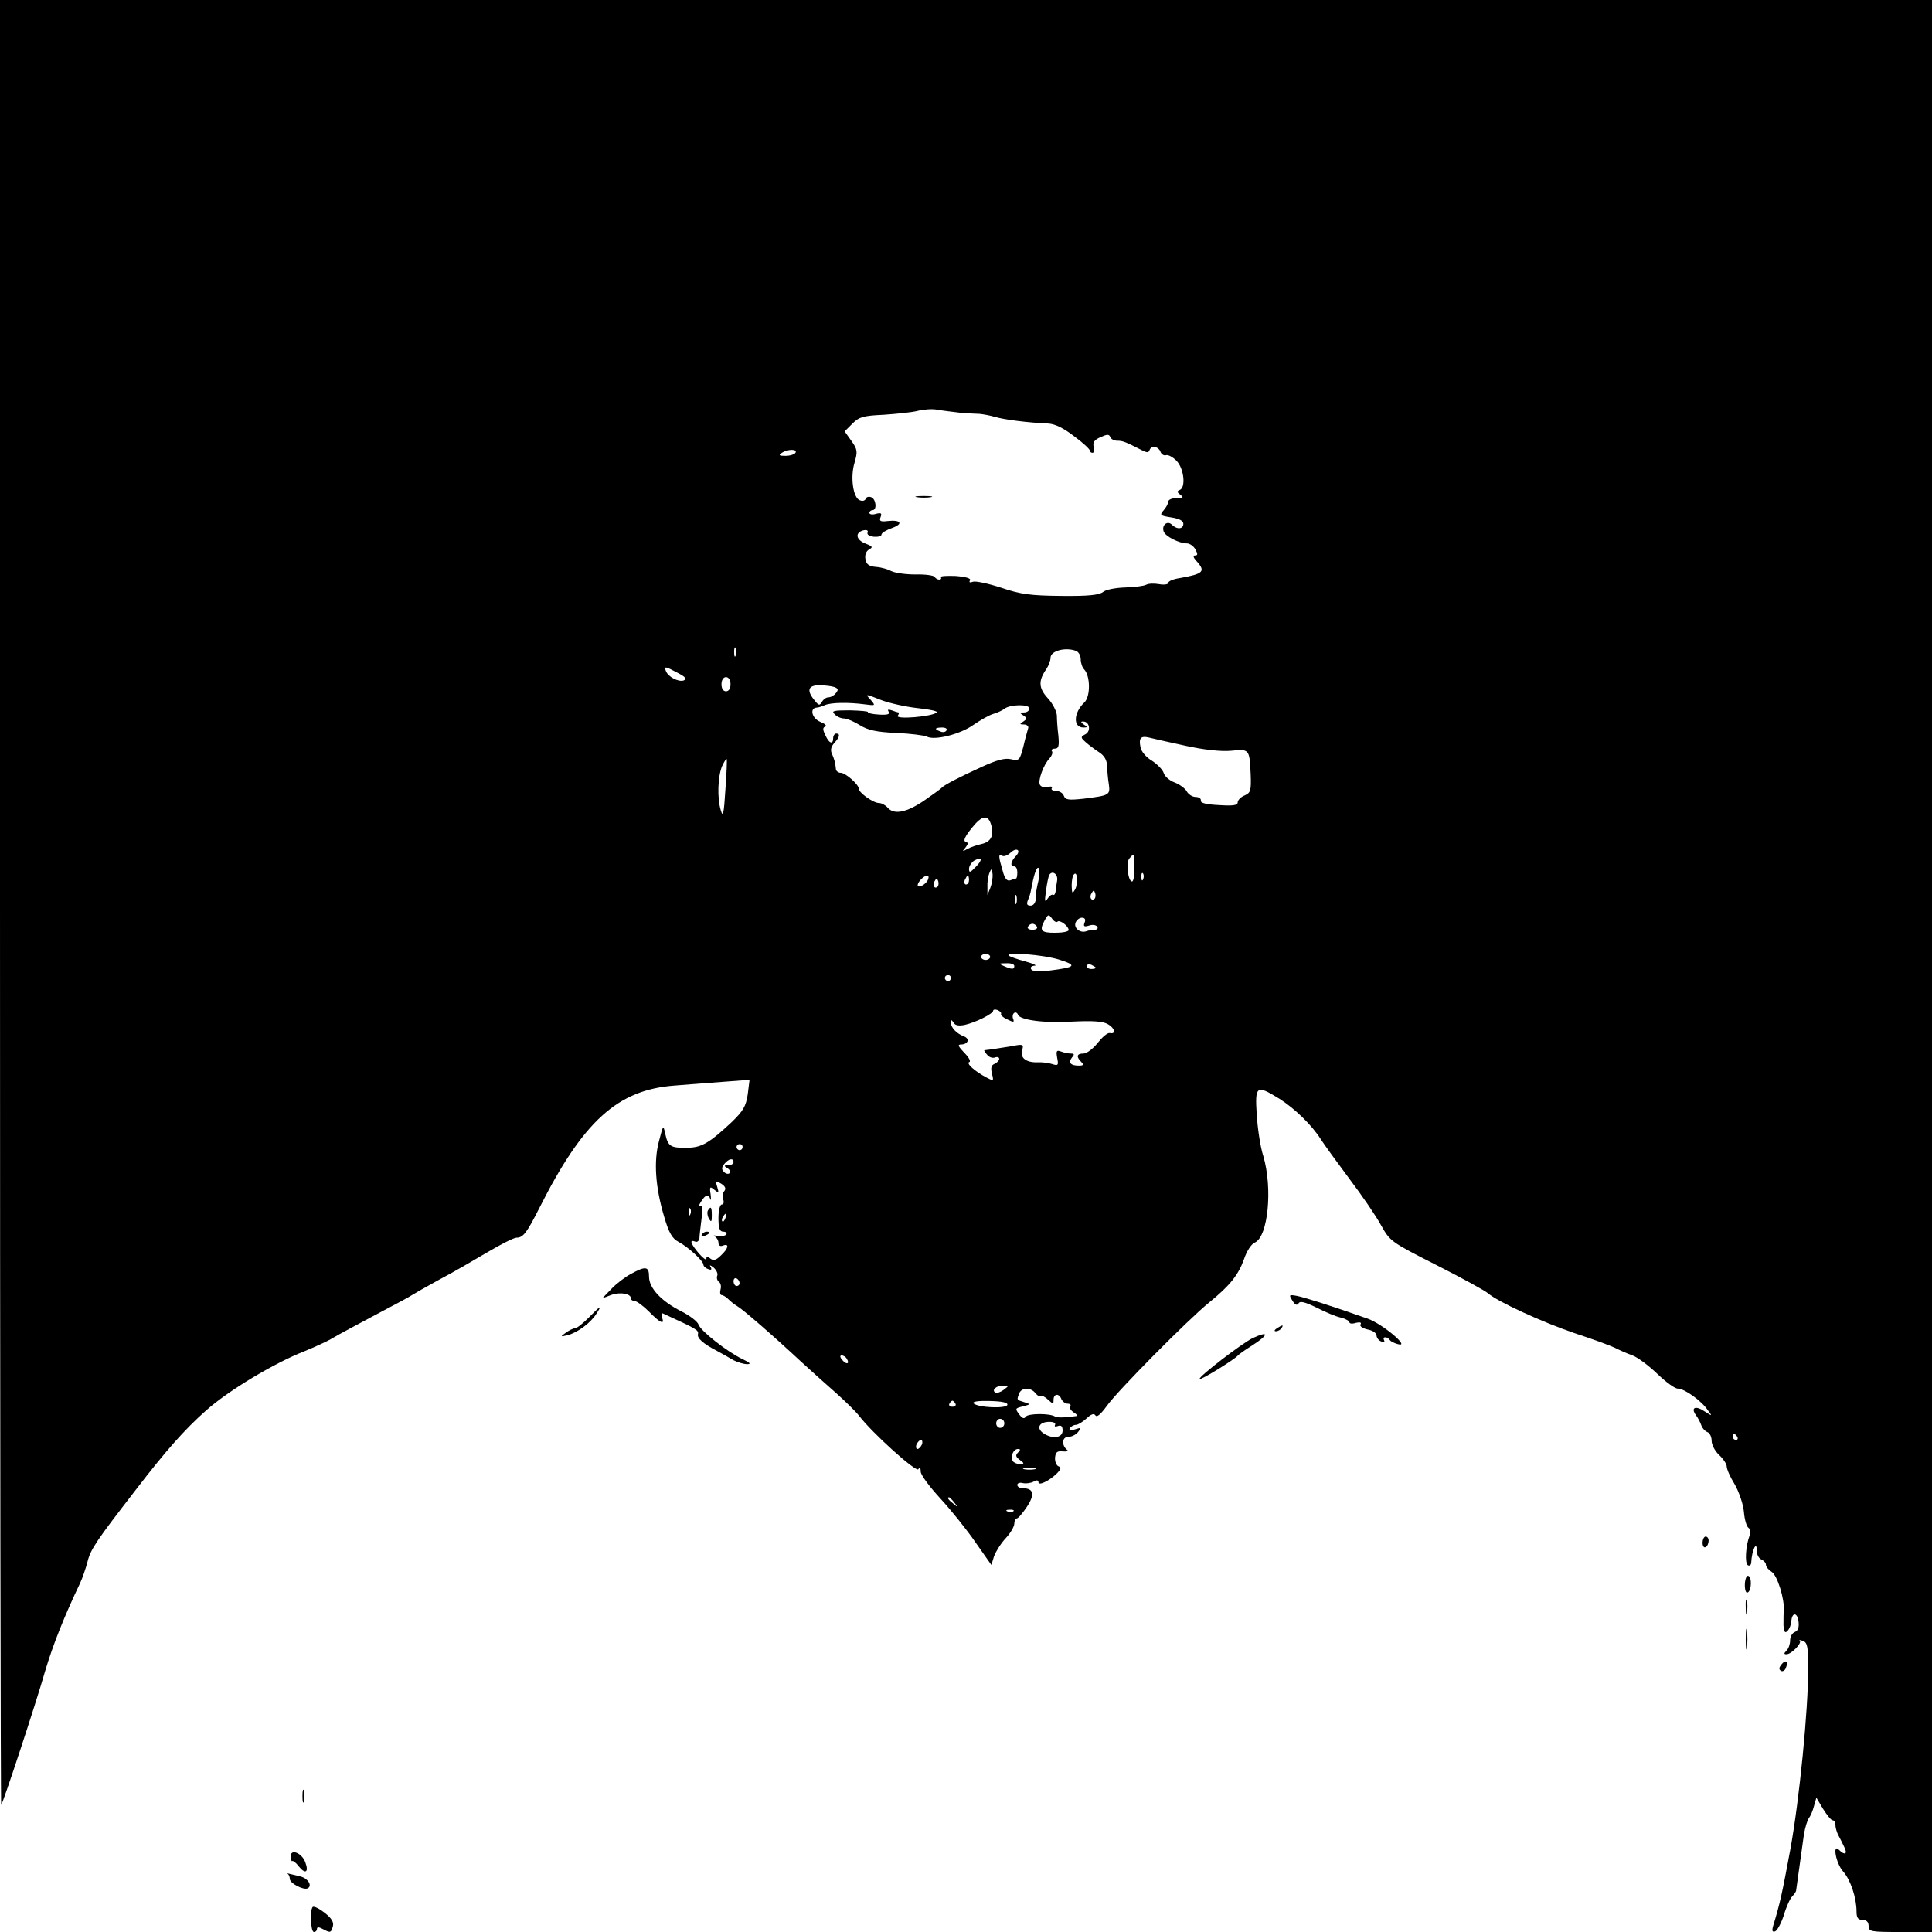 <?xml version="1.0" standalone="no"?>
<!DOCTYPE svg PUBLIC "-//W3C//DTD SVG 20010904//EN"
 "http://www.w3.org/TR/2001/REC-SVG-20010904/DTD/svg10.dtd">
<svg version="1.0" xmlns="http://www.w3.org/2000/svg"
 width="640pt" height="640pt" viewBox="0 0 640 640"
 preserveAspectRatio="xMidYMid meet">

<g transform="translate(0,640) scale(0.1,-0.1)"
fill="#000000" stroke="none">
<path d="M0 3408 c0 -1645 2 -2989 4 -2987 6 6 114 333 146 445 26 87 63 180
115 289 8 17 19 49 25 72 10 41 30 70 160 238 99 129 162 200 232 262 75 67
227 158 327 197 34 14 76 33 94 44 18 11 82 45 142 77 61 32 115 61 120 65 6
4 46 27 90 51 44 23 116 65 160 91 44 26 87 48 96 48 22 0 34 16 75 97 146
290 260 393 449 407 50 4 126 10 169 13 l79 6 -6 -48 c-6 -40 -15 -55 -53 -92
-74 -69 -100 -85 -148 -85 -54 -1 -63 4 -72 45 -7 32 -7 31 -21 -23 -18 -67
-12 -153 17 -250 16 -55 27 -73 48 -84 32 -17 82 -63 82 -75 0 -5 7 -12 16
-15 10 -4 13 -2 8 7 -5 7 -1 7 10 -2 9 -8 15 -20 12 -27 -3 -7 0 -16 5 -20 6
-3 9 -15 6 -25 -3 -11 -1 -19 3 -19 5 0 15 -6 22 -13 7 -7 20 -18 29 -23 18
-10 114 -93 213 -185 34 -31 86 -78 116 -104 30 -27 64 -60 75 -74 45 -59 190
-189 197 -178 5 8 8 5 8 -8 0 -11 30 -51 66 -90 35 -38 88 -104 116 -145 l52
-74 9 29 c6 16 23 43 39 60 15 16 28 38 28 48 0 9 4 17 8 17 5 0 20 18 34 39
27 41 22 61 -14 61 -10 0 -18 5 -18 11 0 6 8 9 19 6 10 -2 26 0 35 5 10 6 16
5 16 -2 0 -13 37 5 62 30 13 14 14 19 4 23 -7 3 -12 16 -11 29 2 18 7 22 26
20 13 -1 20 1 14 5 -19 15 -17 43 3 43 11 0 26 7 33 16 12 15 11 16 -10 9 -16
-5 -21 -4 -17 4 4 6 13 11 20 11 7 0 23 10 35 21 16 15 25 18 30 10 5 -7 18 5
37 31 35 50 270 287 339 343 69 56 97 91 116 144 9 27 24 50 36 55 44 20 59
180 28 286 -10 30 -19 92 -22 138 -6 96 -1 99 74 53 51 -32 109 -88 139 -136
11 -17 53 -75 94 -130 41 -54 89 -124 105 -154 30 -53 32 -55 184 -132 85 -43
161 -85 170 -93 32 -28 178 -95 286 -132 61 -20 121 -42 135 -49 14 -7 40 -19
58 -25 18 -7 55 -35 82 -61 28 -27 58 -49 68 -49 22 0 78 -40 99 -71 16 -21
16 -21 -11 -4 -30 20 -46 12 -28 -13 7 -9 15 -25 18 -34 3 -9 12 -19 20 -22 8
-3 14 -16 14 -29 0 -13 11 -34 25 -47 14 -13 25 -30 25 -38 0 -9 12 -36 27
-60 14 -25 28 -66 30 -91 2 -25 9 -48 15 -52 6 -4 8 -15 4 -25 -13 -33 -17
-92 -6 -99 5 -3 10 0 11 7 2 44 19 78 19 39 0 -12 7 -24 15 -27 8 -4 15 -11
15 -18 0 -6 8 -16 19 -23 19 -12 43 -91 40 -128 -1 -11 -1 -33 -1 -50 2 -21 5
-26 13 -18 7 7 12 21 13 32 2 32 21 30 24 -2 2 -18 -2 -29 -12 -33 -9 -3 -16
-16 -16 -28 0 -12 -5 -27 -12 -34 -9 -9 -9 -12 0 -12 16 0 52 37 44 45 -4 3 1
3 11 -1 14 -5 17 -20 17 -88 0 -141 -29 -435 -59 -601 -27 -145 -34 -179 -57
-254 -5 -17 -3 -22 6 -19 7 2 20 26 29 53 8 28 21 56 28 63 7 7 13 16 13 20 1
9 19 135 26 187 4 22 11 45 16 52 5 6 13 24 17 40 l8 28 22 -37 c13 -21 27
-38 32 -38 5 0 9 -7 9 -15 0 -8 4 -24 10 -35 6 -11 15 -29 20 -40 11 -22 1
-27 -18 -8 -23 23 -10 -46 14 -72 24 -27 44 -87 44 -132 0 -21 5 -28 20 -28
13 0 20 -7 20 -20 0 -19 7 -20 105 -20 l105 0 0 3200 0 3200 -3200 0 -3200 0
0 -2992z m3179 1625 c25 -2 55 -4 66 -4 11 -1 34 -5 51 -10 30 -9 108 -19 175
-22 24 -1 52 -15 87 -42 29 -21 52 -43 52 -47 0 -4 4 -8 9 -8 5 0 7 9 4 20 -4
14 2 23 23 32 22 10 28 10 32 0 2 -6 12 -12 23 -12 18 0 26 -3 81 -31 17 -9
23 -9 26 0 5 16 29 13 36 -5 3 -9 12 -14 18 -12 7 3 23 -6 35 -18 25 -25 32
-89 11 -97 -10 -4 -9 -8 2 -16 12 -9 10 -11 -12 -11 -16 0 -28 -5 -28 -12 0
-6 -7 -19 -15 -28 -14 -16 -13 -18 25 -24 26 -4 40 -11 40 -21 0 -18 -21 -20
-38 -3 -15 15 -35 -2 -27 -23 6 -16 51 -39 77 -39 9 0 22 -9 28 -20 8 -15 8
-20 -1 -20 -8 0 -6 -7 4 -18 32 -35 24 -43 -55 -57 -21 -3 -38 -10 -38 -16 0
-5 -14 -7 -31 -4 -16 3 -35 2 -42 -2 -7 -4 -38 -8 -69 -9 -32 -1 -65 -7 -74
-15 -13 -10 -48 -14 -138 -13 -102 1 -134 5 -199 27 -43 14 -85 23 -94 20 -10
-4 -14 -2 -10 4 5 7 -12 12 -47 15 -30 1 -52 0 -49 -4 2 -5 0 -8 -6 -8 -5 0
-12 4 -15 9 -3 5 -32 9 -64 8 -31 0 -67 5 -79 11 -11 6 -34 13 -51 14 -23 2
-32 8 -35 25 -3 15 2 27 12 33 13 7 12 10 -11 19 -32 12 -37 36 -9 44 12 3 18
0 15 -7 -3 -7 6 -12 21 -14 14 -1 25 2 25 7 0 6 16 15 35 22 39 14 29 28 -15
23 -24 -3 -28 0 -23 13 5 13 2 15 -15 11 -12 -4 -22 -2 -22 3 0 5 5 9 10 9 16
0 12 37 -4 43 -8 3 -16 1 -18 -5 -3 -7 -11 -9 -20 -5 -22 8 -32 77 -17 125 10
36 10 43 -11 72 l-22 31 26 26 c22 22 36 26 103 29 43 3 94 8 113 13 19 5 48
7 64 4 16 -3 50 -7 75 -10z m-544 -133 c-3 -5 -18 -10 -33 -10 -21 0 -24 2
-12 10 20 13 53 13 45 0z m-198 -672 c-3 -7 -5 -2 -5 12 0 14 2 19 5 13 2 -7
2 -19 0 -25z m1127 16 c9 -3 16 -16 16 -28 0 -12 5 -27 11 -33 21 -21 22 -90
1 -110 -36 -34 -38 -83 -3 -83 14 0 14 2 1 10 -10 7 -11 10 -2 10 21 0 27 -31
8 -42 -17 -9 -17 -11 1 -27 10 -9 30 -24 44 -33 17 -11 26 -26 26 -45 1 -15 3
-43 6 -60 5 -37 3 -38 -85 -49 -48 -5 -59 -4 -64 10 -3 9 -15 16 -26 16 -10 0
-17 4 -14 9 4 5 -2 7 -13 4 -10 -3 -22 0 -26 7 -8 13 12 68 32 88 7 8 11 18 8
23 -4 5 1 9 9 9 13 0 15 9 12 43 -3 23 -5 53 -5 67 -1 14 -14 40 -30 57 -31
34 -32 58 -4 98 7 11 13 27 13 36 0 23 49 36 84 23z m-1319 -73 c27 -14 31
-20 20 -25 -18 -6 -52 12 -59 31 -7 17 -2 16 39 -6z m175 -38 c0 -14 -6 -23
-15 -23 -9 0 -15 9 -15 23 0 14 6 24 15 24 9 0 15 -10 15 -24z m344 -9 c13 -5
14 -9 5 -20 -6 -8 -17 -14 -25 -14 -7 0 -17 -7 -21 -15 -8 -13 -11 -12 -23 3
-29 34 -24 52 14 52 19 0 42 -3 50 -6z m278 -70 c38 -4 66 -10 61 -14 -14 -14
-137 -24 -129 -11 4 6 5 11 2 11 -2 0 -12 3 -22 7 -12 4 -15 3 -10 -5 5 -8 -5
-11 -33 -9 -21 1 -37 5 -36 8 2 3 -25 5 -60 6 -54 0 -62 -2 -50 -13 7 -8 21
-14 31 -14 9 0 33 -10 52 -22 27 -17 56 -23 121 -26 47 -2 93 -8 101 -12 26
-14 112 8 155 39 22 15 51 32 65 36 14 4 31 12 37 17 19 15 83 16 83 1 0 -7
-8 -13 -17 -13 -15 0 -16 -2 -3 -10 13 -9 13 -11 0 -20 -13 -8 -13 -10 2 -10
10 0 16 -6 14 -12 -2 -7 -10 -35 -16 -61 -12 -46 -14 -48 -41 -42 -20 5 -48
-3 -96 -25 -77 -35 -126 -61 -133 -69 -3 -4 -30 -23 -60 -44 -58 -39 -99 -47
-120 -22 -7 8 -20 15 -29 15 -18 0 -66 34 -66 47 0 14 -44 53 -60 53 -8 0 -16
6 -16 13 -2 21 -5 31 -13 50 -6 12 -3 24 8 36 18 20 20 31 6 31 -5 0 -10 -7
-10 -15 0 -23 -14 -18 -26 10 -9 18 -9 25 0 28 6 3 -2 10 -17 16 -27 11 -36
45 -12 47 6 0 18 4 27 8 20 9 77 10 131 3 38 -5 38 -5 21 15 -19 20 -18 20 35
-1 29 -11 85 -23 123 -27z m93 -74 c-3 -5 -12 -7 -20 -3 -21 7 -19 13 6 13 11
0 18 -4 14 -10z m790 -50 c63 -14 120 -20 153 -17 61 6 61 6 65 -78 2 -54 0
-61 -20 -70 -13 -5 -23 -16 -23 -23 0 -10 -16 -12 -62 -9 -42 2 -62 7 -60 15
1 7 -7 12 -18 12 -10 0 -24 9 -29 19 -6 10 -24 23 -40 29 -16 6 -32 19 -36 31
-3 11 -21 29 -39 41 -19 11 -36 31 -38 45 -6 30 1 38 27 32 11 -3 65 -15 120
-27z m-1522 -146 c-5 -80 -8 -93 -15 -69 -13 41 -10 114 4 147 7 15 14 26 15
24 2 -1 0 -47 -4 -102z m881 -119 c9 -34 -2 -54 -33 -61 -14 -3 -35 -10 -46
-16 -18 -10 -18 -9 -7 4 10 13 10 17 0 20 -8 3 0 19 21 45 35 44 55 46 65 8z
m81 -101 c-17 -18 -20 -34 -5 -34 6 0 10 -9 10 -20 0 -11 -2 -20 -4 -20 -2 0
-11 -3 -19 -6 -11 -4 -19 5 -26 33 -14 47 -14 56 -1 48 6 -3 17 1 26 9 9 9 20
14 25 10 5 -3 2 -12 -6 -20z m393 -39 c0 -25 -3 -45 -8 -45 -13 0 -21 62 -9
76 17 20 17 19 17 -31z m-526 3 c-18 -19 -22 -20 -22 -6 0 9 8 21 17 27 27 15
29 3 5 -21z m208 -45 c-5 -20 -8 -39 -8 -42 2 -25 -5 -41 -18 -41 -12 0 -14 5
-9 18 4 9 9 24 10 32 9 49 18 79 25 75 4 -3 4 -22 0 -42z m-159 -23 l-10 -25
0 27 c-1 14 2 35 6 45 7 17 8 17 11 -2 1 -12 -2 -32 -7 -45z m221 24 c-2 -10
-4 -27 -5 -36 -1 -9 -5 -15 -9 -12 -4 2 -12 -4 -18 -13 -9 -14 -10 -9 -5 26 3
24 8 48 11 53 10 16 29 2 26 -18z m59 -31 c-9 -15 -10 -13 -11 13 0 17 3 34 8
38 11 12 14 -32 3 -51z m226 35 c-3 -8 -6 -5 -6 6 -1 11 2 17 5 13 3 -3 4 -12
1 -19z m-713 -2 c-6 -16 -34 -30 -34 -18 0 5 5 13 12 20 16 16 29 15 22 -2z
m136 -1 c0 -8 -4 -15 -10 -15 -5 0 -7 7 -4 15 4 8 8 15 10 15 2 0 4 -7 4 -15z
m-104 -22 c-10 -10 -19 5 -10 18 6 11 8 11 12 0 2 -7 1 -15 -2 -18z m520 -40
c-10 -10 -19 5 -10 18 6 11 8 11 12 0 2 -7 1 -15 -2 -18z m-259 -15 c-3 -7 -5
-2 -5 12 0 14 2 19 5 13 2 -7 2 -19 0 -25z m136 -61 c8 7 37 -15 37 -28 0 -5
-20 -9 -45 -9 -47 0 -53 7 -34 42 11 20 13 20 24 5 6 -9 15 -14 18 -10z m90
-3 c-5 -13 -2 -15 15 -10 11 4 23 2 27 -4 3 -5 0 -10 -9 -10 -8 0 -20 -2 -28
-5 -20 -7 -42 11 -35 29 4 9 13 16 21 16 10 0 13 -6 9 -16z m-158 -14 c3 -5
-3 -10 -15 -10 -12 0 -18 5 -15 10 3 6 10 10 15 10 5 0 12 -4 15 -10z m-155
-100 c0 -5 -7 -10 -15 -10 -8 0 -15 5 -15 10 0 6 7 10 15 10 8 0 15 -4 15 -10z
m229 -9 c60 -19 55 -25 -31 -36 -37 -5 -58 -3 -62 4 -4 6 0 11 11 12 10 0 -4
7 -30 14 -27 7 -51 16 -55 19 -13 14 117 3 167 -13z m-149 -21 c0 -12 -8 -12
-35 0 -18 8 -17 9 8 9 15 1 27 -3 27 -9z m270 -6 c0 -2 -7 -4 -15 -4 -8 0 -15
4 -15 10 0 5 7 7 15 4 8 -4 15 -8 15 -10z m-480 -34 c0 -5 -4 -10 -10 -10 -5
0 -10 5 -10 10 0 6 5 10 10 10 6 0 10 -4 10 -10z m166 -119 c-2 -3 7 -12 21
-18 20 -10 24 -10 19 2 -3 8 -1 17 4 20 4 3 10 0 12 -6 6 -18 88 -29 183 -23
64 3 97 1 114 -8 25 -14 29 -35 7 -30 -8 1 -25 -14 -40 -33 -15 -19 -36 -35
-47 -35 -22 0 -25 -10 -7 -28 9 -9 7 -12 -8 -12 -28 0 -36 10 -23 27 9 10 8
13 -4 13 -8 0 -23 3 -33 7 -14 5 -16 2 -12 -21 5 -25 3 -27 -16 -21 -11 4 -34
7 -50 6 -38 -1 -58 16 -50 41 6 19 3 20 -37 12 -24 -4 -53 -8 -64 -10 -11 -1
-22 -3 -24 -3 -2 -1 2 -7 9 -15 6 -8 18 -12 26 -9 8 3 14 1 14 -5 0 -5 -7 -12
-15 -16 -11 -4 -14 -13 -9 -32 6 -25 6 -26 -17 -14 -40 21 -70 48 -58 52 6 2
-2 16 -17 31 -19 20 -23 27 -11 27 24 0 31 19 10 27 -24 9 -43 29 -43 45 0 11
2 11 9 0 5 -9 18 -11 37 -7 36 8 94 37 94 47 0 4 7 5 15 2 8 -4 13 -9 11 -13z
m-856 -441 c0 -5 -4 -10 -10 -10 -5 0 -10 5 -10 10 0 6 5 10 10 10 6 0 10 -4
10 -10z m-30 -50 c0 -5 -8 -10 -17 -10 -15 0 -16 -2 -3 -10 8 -5 11 -12 7 -16
-4 -4 -12 -3 -19 4 -8 8 -8 15 2 27 14 17 30 20 30 5z m-31 -96 c-5 -6 -7 -19
-3 -28 3 -9 1 -16 -5 -16 -6 0 -11 -19 -11 -45 0 -34 4 -45 16 -45 8 0 13 -4
10 -9 -3 -5 -16 -7 -29 -5 -12 2 -16 2 -9 -2 6 -3 12 -13 12 -21 0 -9 6 -13
15 -9 22 8 18 -10 -7 -33 -16 -16 -25 -18 -35 -10 -10 9 -13 8 -13 -1 0 -6
-11 2 -25 18 -28 33 -32 47 -12 39 7 -3 13 3 14 12 0 9 4 38 7 64 5 35 4 47
-4 42 -7 -4 -6 1 2 14 15 24 25 27 31 9 2 -7 3 0 1 16 -4 25 -2 27 12 15 15
-12 16 -11 10 9 -7 21 -6 22 13 11 14 -9 17 -17 10 -25z m-112 -76 c-3 -8 -6
-5 -6 6 -1 11 2 17 5 13 3 -3 4 -12 1 -19z m116 -13 c-3 -9 -8 -14 -10 -11 -3
3 -2 9 2 15 9 16 15 13 8 -4z m47 -216 c0 -5 -4 -9 -10 -9 -5 0 -10 7 -10 16
0 8 5 12 10 9 6 -3 10 -10 10 -16z m355 -250 c11 -17 -1 -21 -15 -4 -8 9 -8
15 -2 15 6 0 14 -5 17 -11z m520 -103 c-11 -8 -23 -12 -28 -9 -13 8 3 23 26
23 20 0 20 0 2 -14z m105 -11 c7 -9 15 -13 18 -10 3 3 14 -2 24 -12 17 -15 18
-15 18 0 0 21 19 22 26 2 4 -8 13 -15 21 -15 8 0 12 -4 8 -9 -3 -6 3 -14 12
-20 10 -6 14 -11 8 -12 -35 -5 -61 -6 -69 -2 -18 12 -91 11 -98 0 -5 -8 -12
-6 -22 8 -14 19 -13 20 12 26 26 7 27 7 5 14 -26 8 -25 7 -17 29 8 20 38 21
54 1z m-265 -35 c3 -5 -1 -10 -10 -10 -9 0 -13 5 -10 10 3 6 8 10 10 10 2 0 7
-4 10 -10z m172 -4 c-5 -13 -97 -9 -112 5 -5 6 15 9 53 8 41 -1 61 -5 59 -13z
m-10 -61 c0 -8 -6 -15 -14 -15 -7 0 -13 7 -13 15 0 8 6 15 13 15 8 0 14 -7 14
-15z m168 -5 c-3 -6 1 -7 9 -4 11 4 16 0 16 -15 0 -25 -35 -29 -65 -8 -23 17
-12 37 21 37 14 0 22 -4 19 -10z m2260 -40 c3 -5 1 -10 -4 -10 -6 0 -11 5 -11
10 0 6 2 10 4 10 3 0 8 -4 11 -10z m-2701 -25 c-4 -8 -10 -15 -15 -15 -4 0 -6
7 -3 15 4 8 10 15 15 15 4 0 6 -7 3 -15z m318 -27 c-9 -9 -7 -14 6 -24 16 -12
16 -13 0 -14 -9 0 -20 5 -23 10 -9 15 2 40 17 40 9 0 9 -3 0 -12z m56 -55
c-10 -2 -26 -2 -35 0 -10 3 -2 5 17 5 19 0 27 -2 18 -5z m-267 -110 c13 -16
12 -17 -3 -4 -17 13 -22 21 -14 21 2 0 10 -8 17 -17z m196 -29 c-3 -3 -12 -4
-19 -1 -8 3 -5 6 6 6 11 1 17 -2 13 -5z"/>
<path d="M3038 4753 c12 -2 32 -2 45 0 12 2 2 4 -23 4 -25 0 -35 -2 -22 -4z"/>
<path d="M2345 2390 c-3 -5 -2 -17 3 -26 8 -14 10 -12 10 9 0 29 -3 33 -13 17z"/>
<path d="M2325 2310 c-3 -6 1 -7 9 -4 18 7 21 14 7 14 -6 0 -13 -4 -16 -10z"/>
<path d="M2090 2180 c-19 -10 -48 -32 -65 -50 l-30 -31 29 11 c30 11 66 5 66
-11 0 -5 6 -9 13 -9 6 0 28 -16 47 -35 37 -38 53 -45 43 -19 -3 9 -2 15 3 13
113 -52 119 -55 116 -69 -3 -13 17 -31 63 -55 17 -9 41 -23 55 -31 14 -7 34
-13 45 -13 14 0 10 5 -16 17 -50 24 -138 93 -145 114 -3 10 -29 30 -57 44 -67
34 -107 77 -107 115 0 34 -11 36 -60 9z"/>
<path d="M4281 2092 c9 -15 16 -18 21 -9 5 8 21 4 60 -15 29 -15 65 -30 81
-33 15 -4 27 -11 27 -15 0 -5 10 -6 22 -2 13 3 19 1 15 -5 -4 -6 6 -13 23 -17
17 -3 30 -12 30 -20 0 -7 7 -17 16 -20 8 -3 12 -2 9 4 -3 6 -2 10 4 10 5 0 12
-4 15 -9 3 -5 16 -11 28 -14 41 -11 -53 68 -102 85 -128 45 -208 70 -233 75
-27 5 -28 4 -16 -15z"/>
<path d="M1950 2035 c-19 -19 -39 -35 -45 -35 -6 0 -20 -7 -31 -15 -18 -13
-18 -14 6 -8 32 8 76 40 95 70 21 32 15 29 -25 -12z"/>
<path d="M4230 2000 c-9 -6 -10 -10 -3 -10 6 0 15 5 18 10 8 12 4 12 -15 0z"/>
<path d="M4149 1967 c-35 -17 -181 -129 -175 -135 5 -4 113 63 126 77 3 4 24
19 48 34 56 36 57 50 1 24z"/>
<path d="M5640 1289 c0 -11 5 -17 10 -14 6 3 10 13 10 21 0 8 -4 14 -10 14 -5
0 -10 -9 -10 -21z"/>
<path d="M5780 1149 c0 -17 4 -28 10 -24 6 3 10 17 10 31 0 13 -4 24 -10 24
-5 0 -10 -14 -10 -31z"/>
<path d="M5783 1075 c0 -22 2 -30 4 -17 2 12 2 30 0 40 -3 9 -5 -1 -4 -23z"/>
<path d="M5783 970 c0 -30 2 -43 4 -27 2 15 2 39 0 55 -2 15 -4 2 -4 -28z"/>
<path d="M5901 886 c-8 -10 -9 -16 -1 -21 5 -3 13 1 16 10 9 22 -1 29 -15 11z"/>
<path d="M1002 450 c0 -19 2 -27 5 -17 2 9 2 25 0 35 -3 9 -5 1 -5 -18z"/>
<path d="M963 249 c1 -10 3 -16 5 -14 3 2 13 -6 22 -18 22 -27 34 -19 21 15
-12 31 -50 45 -48 17z"/>
<path d="M953 193 c4 -3 7 -10 7 -17 0 -15 47 -39 60 -31 15 9 0 33 -25 39
-13 3 -29 7 -37 9 -7 2 -10 2 -5 0z"/>
<path d="M1036 83 c-10 -10 -7 -83 4 -83 6 0 10 5 10 10 0 7 6 7 19 0 26 -14
28 -13 34 10 3 13 -5 26 -28 44 -18 14 -35 22 -39 19z"/>
</g>
</svg>

